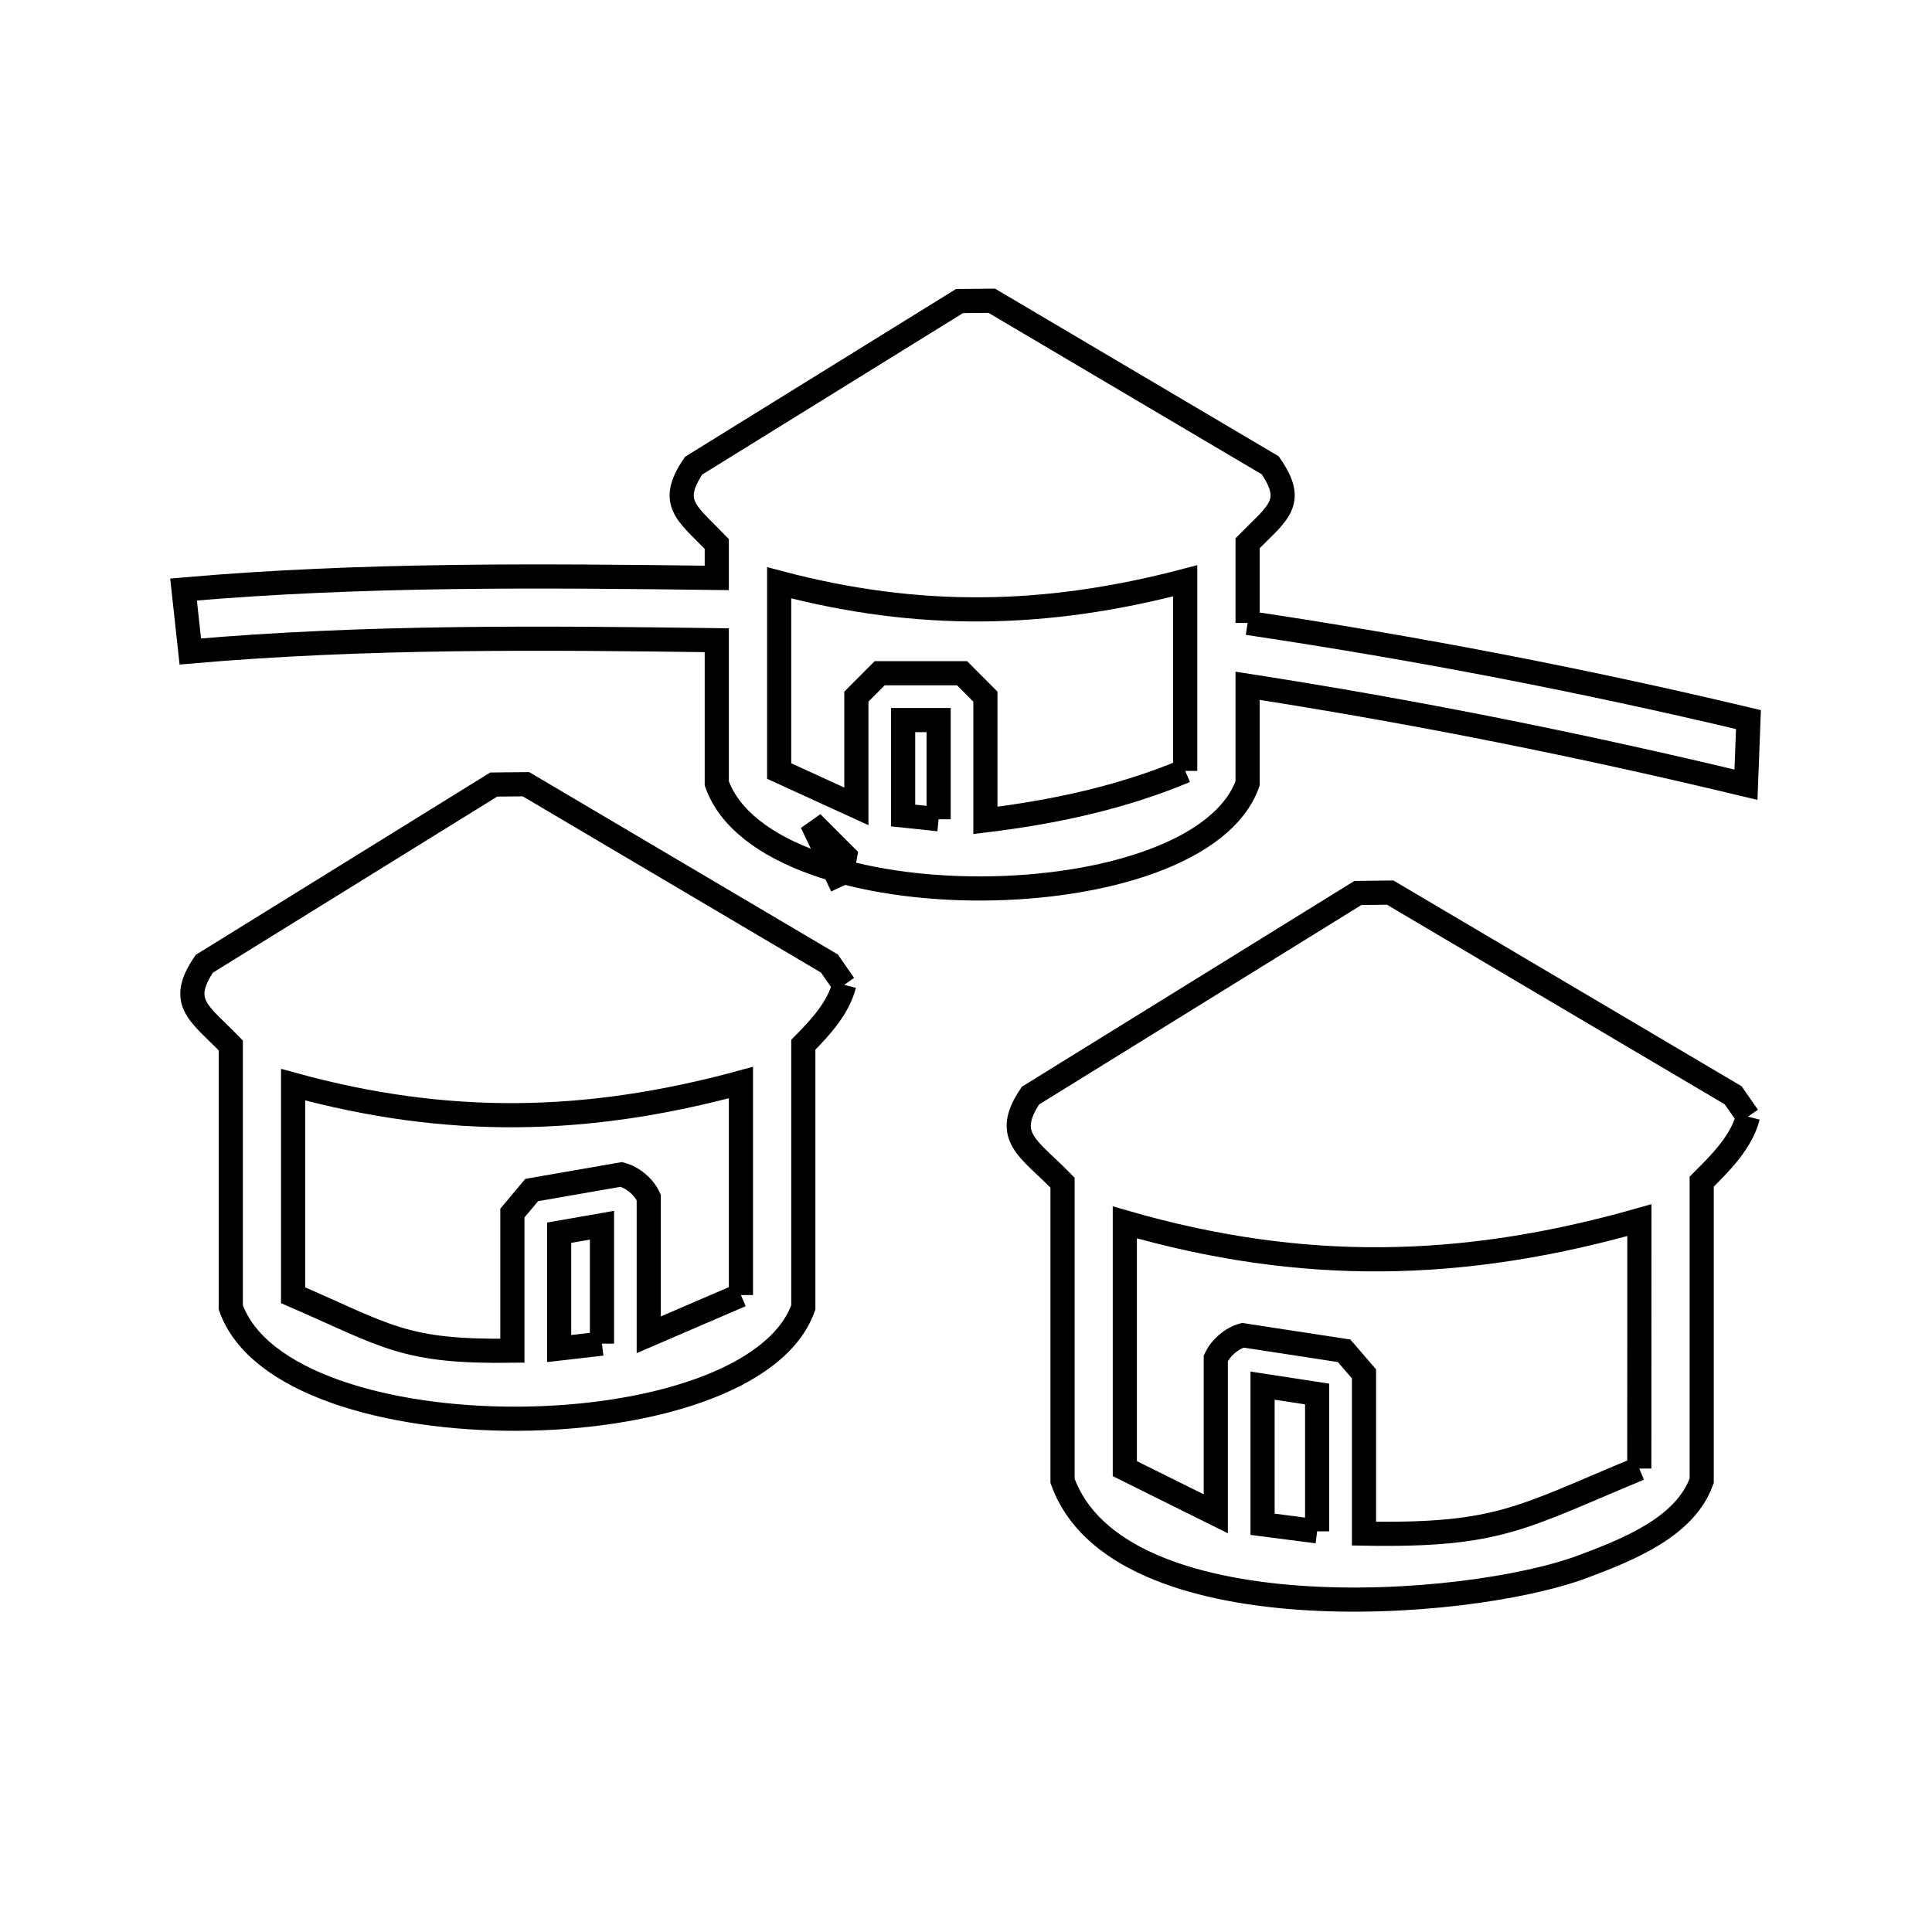 <svg xmlns="http://www.w3.org/2000/svg" viewBox="0.0 0.0 24.0 24.0" height="200px" width="200px"><path fill="none" stroke="black" stroke-width=".3" stroke-opacity="1.0"  filling="0" d="M15.498 7.738 L15.498 7.738 C17.596 8.051 19.656 8.448 21.72 8.939 L21.689 9.748 C19.635 9.255 17.585 8.843 15.498 8.519 L15.498 9.732 C14.888 11.443 9.532 11.501 8.904 9.732 L8.904 7.953 C6.717 7.924 4.545 7.903 2.364 8.093 L2.28 7.323 C4.489 7.131 6.688 7.151 8.904 7.179 L8.904 6.757 C8.529 6.369 8.303 6.251 8.616 5.785 L11.919 3.74 C12.052 3.739 12.186 3.737 12.32 3.736 L15.779 5.78 C16.101 6.244 15.877 6.364 15.498 6.748 L15.498 7.738"></path>
<path fill="none" stroke="black" stroke-width=".3" stroke-opacity="1.0"  filling="0" d="M14.723 9.576 L14.723 9.576 C13.937 9.907 13.087 10.089 12.241 10.191 L12.241 8.654 C12.144 8.557 12.047 8.46 11.951 8.363 L10.928 8.363 C10.832 8.46 10.735 8.557 10.638 8.654 L10.638 10.017 C10.318 9.871 9.999 9.724 9.679 9.578 L9.679 7.24 C11.415 7.698 12.989 7.67 14.723 7.215 L14.723 9.576"></path>
<path fill="none" stroke="black" stroke-width=".3" stroke-opacity="1.0"  filling="0" d="M11.66 10.177 L11.66 10.177 C11.513 10.162 11.366 10.147 11.219 10.131 L11.219 8.945 L11.66 8.945 L11.66 10.177"></path>
<path fill="none" stroke="black" stroke-width=".3" stroke-opacity="1.0"  filling="0" d="M10.461 11.01 L10.461 11.01 C10.336 10.746 10.21 10.483 10.085 10.22 L10.499 10.634 C10.478 10.758 10.411 10.894 10.461 11.01 L10.461 11.01"></path>
<path fill="none" stroke="black" stroke-width=".3" stroke-opacity="1.0"  filling="0" d="M10.487 12.234 L10.487 12.234 C10.412 12.525 10.19 12.765 9.979 12.978 L9.979 16.241 C9.658 17.149 8.045 17.618 6.43 17.624 C4.815 17.631 3.198 17.177 2.867 16.241 L2.867 12.987 C2.474 12.582 2.21 12.459 2.537 11.973 L6.133 9.746 C6.267 9.745 6.401 9.744 6.534 9.742 L10.303 11.969 C10.364 12.057 10.425 12.146 10.487 12.234 L10.487 12.234"></path>
<path fill="none" stroke="black" stroke-width=".3" stroke-opacity="1.0"  filling="0" d="M21.714 13.871 L21.714 13.871 C21.631 14.191 21.373 14.445 21.139 14.679 L21.139 18.394 C20.936 18.967 20.231 19.248 19.662 19.461 C18.197 20.007 13.874 20.3 13.199 18.394 L13.199 14.691 C12.779 14.26 12.455 14.125 12.801 13.61 L16.868 11.093 C17.002 11.091 17.135 11.09 17.269 11.088 L21.53 13.606 C21.591 13.695 21.653 13.783 21.714 13.871 L21.714 13.871"></path>
<path fill="none" stroke="black" stroke-width=".3" stroke-opacity="1.0"  filling="0" d="M9.204 16.088 L9.204 16.088 C8.823 16.252 8.441 16.416 8.059 16.581 L8.059 14.875 C7.997 14.741 7.862 14.628 7.719 14.589 L6.605 14.783 C6.525 14.878 6.445 14.973 6.365 15.069 L6.365 16.779 C5.014 16.797 4.819 16.601 3.641 16.09 L3.641 13.474 C5.556 14 7.29 13.968 9.204 13.448 L9.204 16.088"></path>
<path fill="none" stroke="black" stroke-width=".3" stroke-opacity="1.0"  filling="0" d="M7.478 16.691 L7.478 16.691 C7.301 16.712 7.123 16.732 6.946 16.752 L6.946 15.313 L7.478 15.22 L7.478 16.691"></path>
<path fill="none" stroke="black" stroke-width=".3" stroke-opacity="1.0"  filling="0" d="M20.364 18.243 L20.364 18.243 C18.897 18.85 18.629 19.081 16.944 19.051 L16.944 17.067 C16.861 16.972 16.779 16.876 16.697 16.78 L15.438 16.587 C15.297 16.627 15.165 16.741 15.103 16.874 L15.103 18.805 C14.727 18.618 14.35 18.431 13.973 18.244 L13.973 15.185 C16.172 15.82 18.166 15.782 20.365 15.157 L20.364 18.243"></path>
<path fill="none" stroke="black" stroke-width=".3" stroke-opacity="1.0"  filling="0" d="M16.362 19.023 L16.362 19.023 C16.136 18.994 15.91 18.964 15.684 18.935 L15.684 17.213 L16.362 17.317 L16.362 19.023"></path></svg>